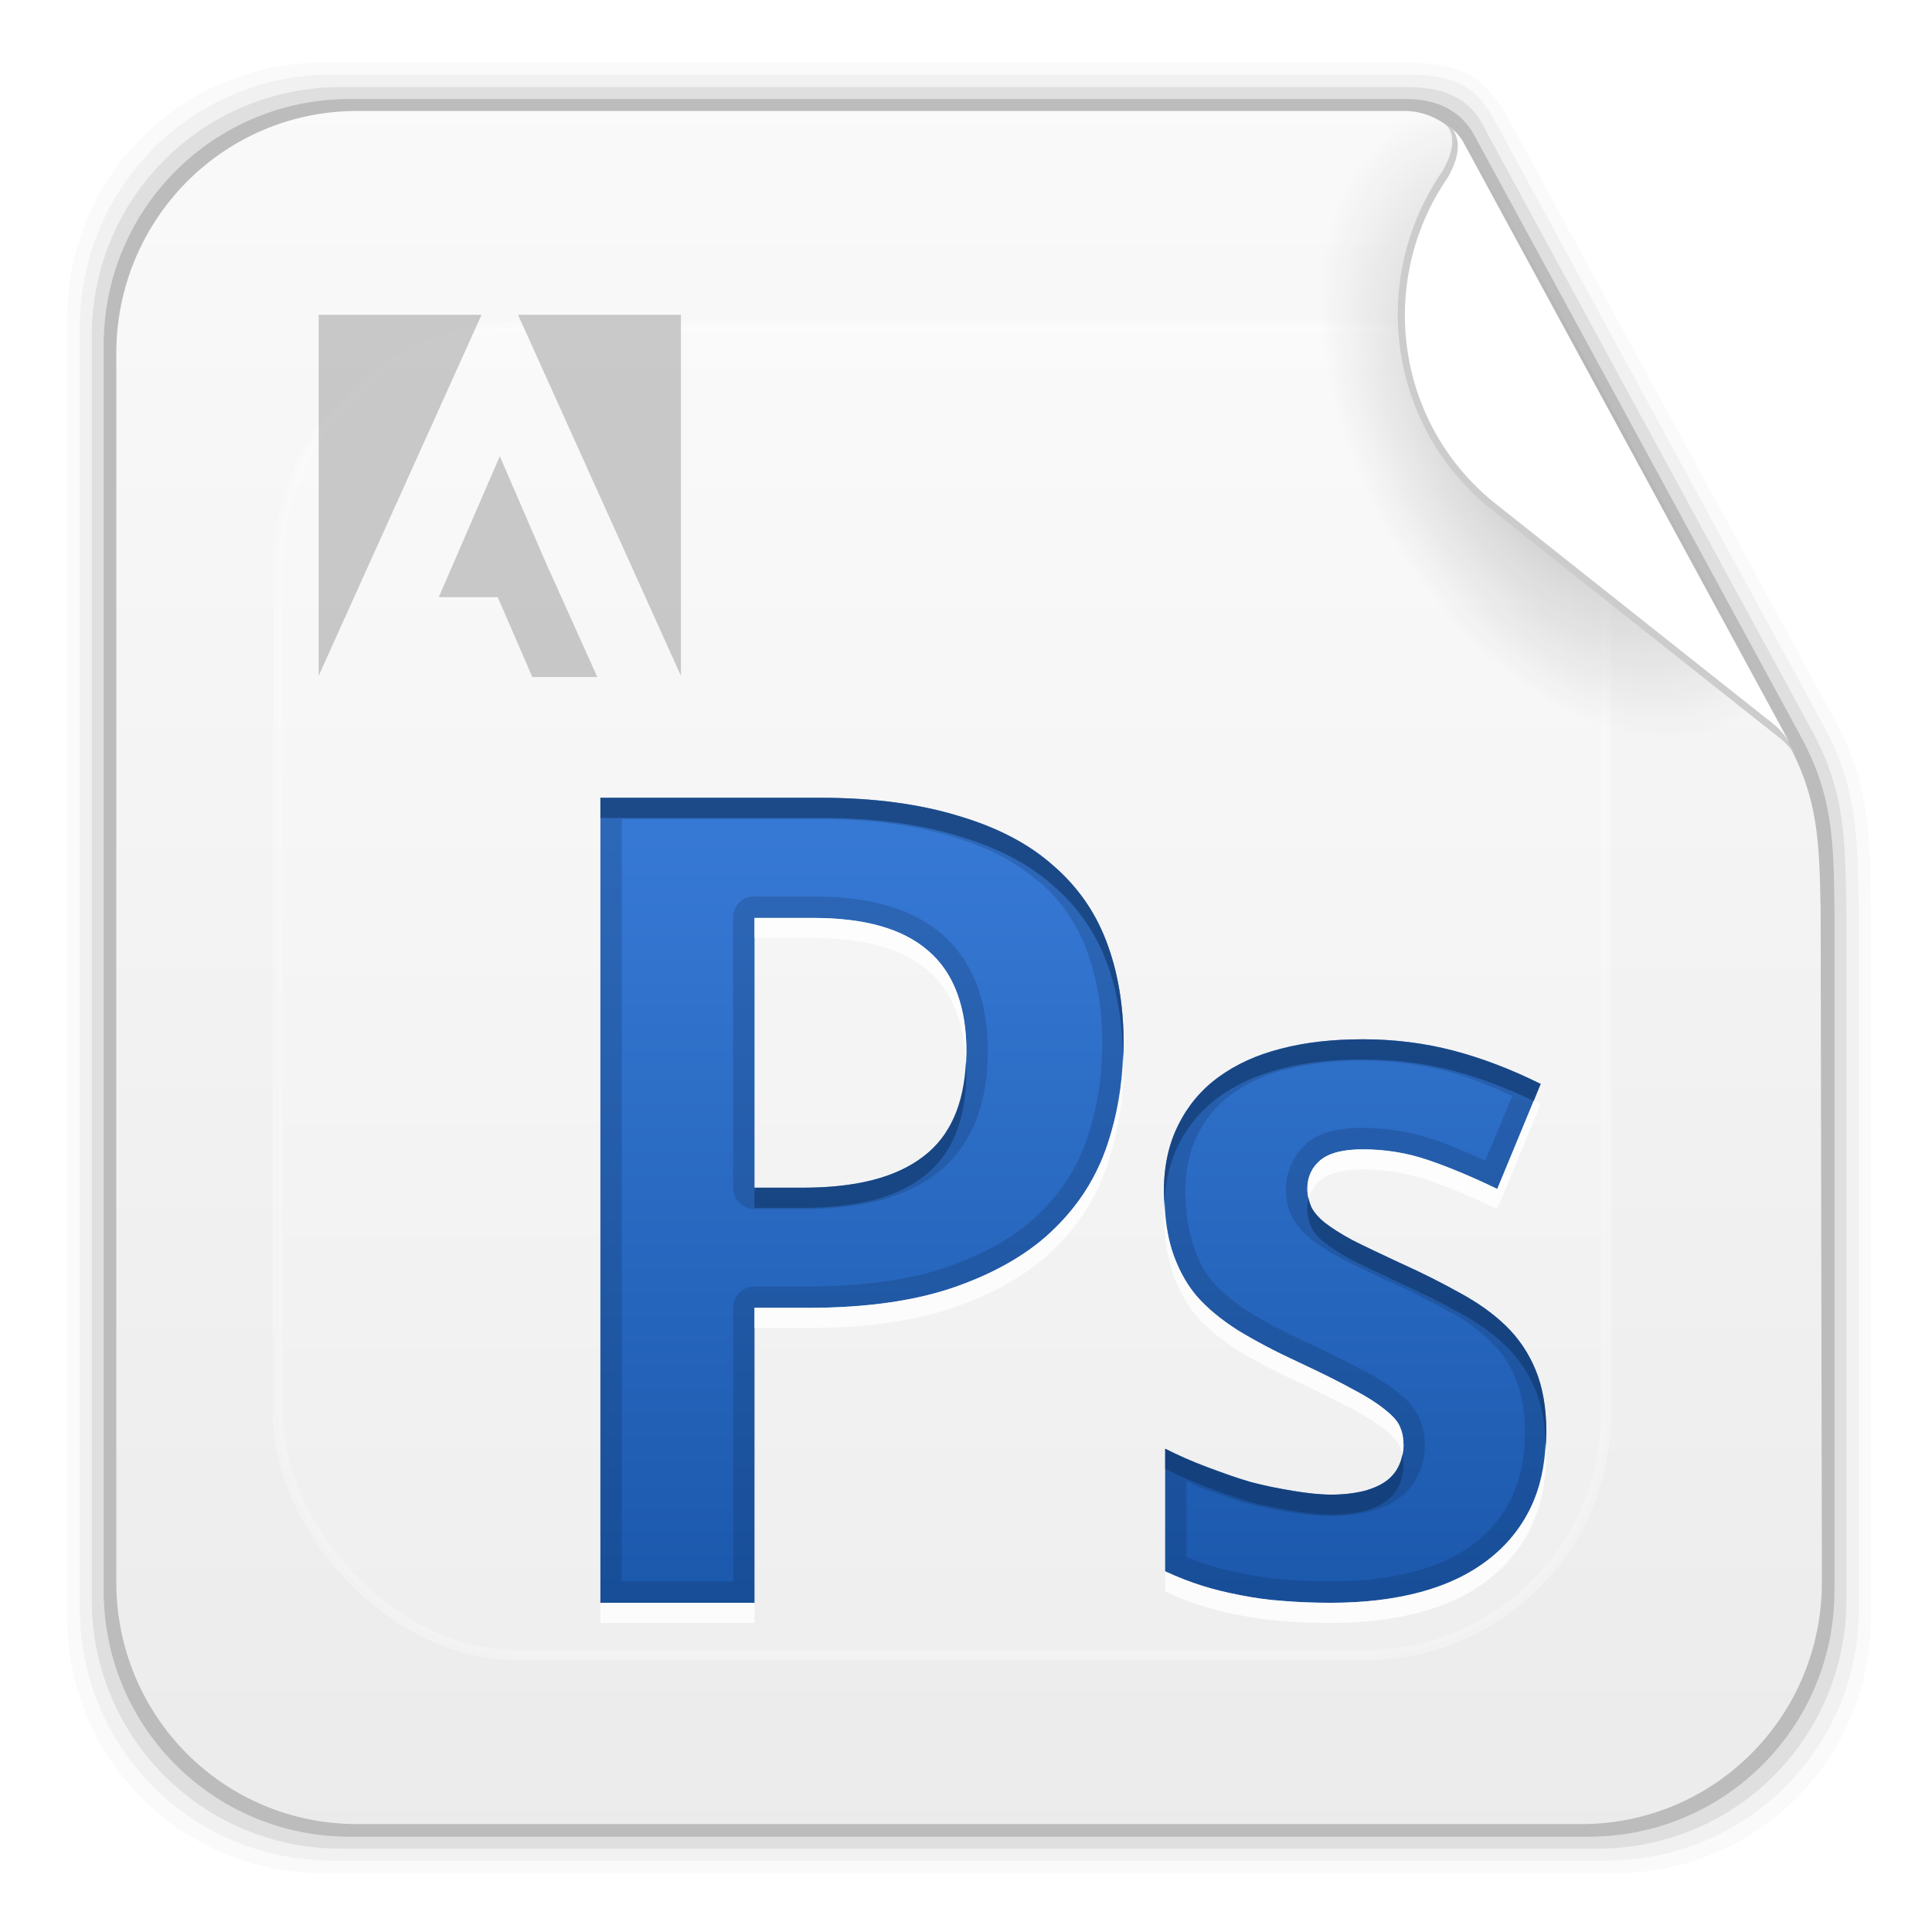 <svg height="96" width="96" xmlns="http://www.w3.org/2000/svg" xmlns:xlink="http://www.w3.org/1999/xlink">
 <defs>
  <filter x="-0.192" y="-0.192" height="1.384" color-interpolation-filters="sRGB" id="filter3794-58" width="1.384">
   <feGaussianBlur stdDeviation="5.28"/>
  </filter>
  <linearGradient x2="0" y1="20.221" y2="138.66" gradientUnits="userSpaceOnUse" id="linearGradient11029">
   <stop stop-color="#fff"/>
   <stop stop-color="#fff" stop-opacity="0" offset="1"/>
  </linearGradient>
  <linearGradient x2="0" y1="90" y2="5.988" gradientUnits="userSpaceOnUse" id="linearGradient8339" gradientTransform="matrix(1.096 0 0 1.069 -4.442 -3.204)">
   <stop stop-color="#ebebeb"/>
   <stop stop-color="#fafafa" offset="1"/>
  </linearGradient>
  <radialGradient cy="360.77" r="21.302" gradientUnits="userSpaceOnUse" id="radialGradient8416" cx="303.16" gradientTransform="matrix(0.441 -0.247 0.391 0.699 -196.61 -156.38)">
   <stop stop-color="#b4b4b4"/>
   <stop stop-color="#b4b4b4" stop-opacity="0" offset="1"/>
  </radialGradient>
  <linearGradient x2="0" y1="48.04" y2="79.52" spreadMethod="reflect" gradientUnits="userSpaceOnUse" id="linearGradient12223" gradientTransform="matrix(1 0 0 1 338.87 -254.78)">
   <stop stop-color="#4caaff"/>
   <stop stop-color="#9fd7f8" offset="1"/>
  </linearGradient>
  <clipPath id="clipPath3613-30">
   <use xlink:href="#SVGCleanerId_0"/>
  </clipPath>
  <linearGradient x2="0" y1="75.47" y2="36.25" gradientUnits="userSpaceOnUse" id="linearGradient28847" gradientTransform="matrix(1 0 0 1 -2 0)">
   <stop stop-color="#1c59ad"/>
   <stop stop-color="#377ad6" offset="1"/>
  </linearGradient>
  <rect x="6" rx="6" y="6" height="84" id="SVGCleanerId_0" width="84"/>
 </defs>
 <path d="m16.059 3.108c-7.049 0-12.719 5.67-12.719 12.719v64.531c0 7.049 5.67 12.719 12.719 12.719h64.188c7.049 0 12.719-5.67 12.719-12.719v-35.013c-0.037-3.822-0.042-6.345-1.801-9.586l-16.206-29.842c-1.079-1.883-2.031-2.809-5.135-2.809z" fill-opacity="0.02"/>
 <path d="m16.497 3.702c-6.954 0-12.531 5.609-12.531 12.562v63.656c0 6.954 5.577 12.531 12.531 12.531h63.312c6.954 0 12.562-5.577 12.562-12.531v-34.607c-0.074-3.715-0.065-6.137-1.775-9.285l-16.222-29.849c-0.903-1.708-1.795-2.477-4.534-2.477z" fill-opacity="0.039"/>
 <path d="m16.934 4.327c-6.859 0-12.375 5.516-12.375 12.375v62.781c0 6.859 5.516 12.375 12.375 12.375h62.438c6.859 0 12.375-5.516 12.375-12.375v-34.169c-0.06-3.604-0.055-5.964-1.716-9.019l-16.222-29.842c-0.578-1.218-1.55-2.127-3.906-2.127z" fill-opacity="0.078"/>
 <path d="m17.372 4.921c-6.763 0-12.219 5.455-12.219 12.219v61.906c0 6.763 5.455 12.219 12.219 12.219h61.562c6.763 0 12.219-5.455 12.219-12.219v-33.794c-0.035-3.517-0.084-5.736-1.688-8.69l-16.237-29.895c-0.437-0.772-1.359-1.747-3.339-1.747z" fill-opacity="0.157"/>
 <path d="m17.747 5.514c-6.642 0-11.969 5.395-11.969 12.062v61.031c0 6.668 5.327 12.031 11.969 12.031h60.813c6.642 0 11.969-5.363 11.969-12.031l-0.062-33.438c-0.073-3.385-0.113-5.47-1.656-8.312l-16.283-29.967c-0.544-0.769-1.558-1.34-2.625-1.375z" fill="url(#linearGradient8339)"/>
 <path d="m344.83-206.32c1.583 0 0.289-23.91 2.636-23.91 2.418 0 0.288 47.819 2.636 47.819 2.348 0 0.988-35.865 2.636-35.865 1.718 0 0.498 28.692 2.636 28.692 2.068 0 0.428-52.601 2.636-52.601 2.138 0 0.848 47.819 2.636 47.819 1.858 0 0.848-20.323 2.636-20.323 1.858 0 0.358 36.149 2.636 35.865 2.418-0.302 0.778-51.26 2.636-51.406 1.928-0.151 0.15 55.139 2.636 54.992 2.558-0.151 0.568-43.037 2.636-43.037 2.138 0 0.778 23.764 2.636 23.91 1.928 0.151 0.848-40.646 2.636-40.646 1.858 0 0.573 45.225 2.636 45.428 2.165 0.213 0.372-24.901 2.636-25.105 2.363-0.213 0.471 15.541 2.636 15.541 2.066 0 0.471-31.083 2.636-31.083 2.066 0 0.57 47.819 2.636 47.819 2.165 0 0.878-60.377 2.636-59.774 1.868 0.64 0.87 64.769 2.636 64.556 1.769-0.213 0.867-40.444 2.636-40.646 1.868-0.213 0.471 23.91 2.636 23.91 2.264 0 0.57-31.083 2.636-31.083 2.165 0 0.373 39.451 2.636 39.451 2.363 0 0.469-44.233 2.636-44.233 2.165 0 0.57 33.474 2.636 33.474 1.967 0 0.867-20.323 2.636-20.323 1.868 0 0.768 26.301 2.636 26.301 1.967 0 0.768-33.474 2.636-33.474 1.967 0 0.175 44.233 2.636 44.233 2.561 0 0.571-52.826 2.636-52.601 1.967 0.213 0.955 26.301 2.636 26.301" fill="url(#linearGradient12223)" opacity="0.4"/>
 <rect x="15" stroke-width="0.5" rx="12" y="15" clip-path="url(#clipPath3613-30)" fill="url(#linearGradient11029)" stroke="#fff" height="66" filter="url(#filter3794-58)" opacity="0.5" stroke-linecap="round" width="66" transform="matrix(1 0 0 1 -1.193 1.248)"/>
 <path d="m71.473 4.43c-7.472 3.35-12.688 10.913-12.688 19.719 0 11.911 9.517 21.562 21.281 21.562 4.387 0 8.456-1.355 11.844-3.656l-20.437-37.625z" stroke-width="0.1" fill="url(#radialGradient8416)"/>
 <path d="m72.4 6.578c-0.341-0.304-0.564-0.388-0.564-0.388s0.835 0.582-0.164 2.32c-3.7 5.369-2.696 12.724 2.466 16.827l13.888 11.014c0.78 0.575 0.961 0.847 1.248 1.29z" fill="#ccc"/>
 <path d="m72.648 6.946c-0.268-0.371-0.483-0.513-0.483-0.513s0.744 0.7-0.219 2.376c-3.568 5.178-2.599 12.27 2.378 16.227l13.393 10.621c0.752 0.555 0.927 0.817 1.204 1.244z" fill="#fff"/>
 <g transform="matrix(1 0 0 1 3.834 3.642)">
  <path d="m12 12v17.938l8.094-17.938h-8.094zm9.906 0 8.094 17.938v-17.938h-8.094zm-0.906 7.031l-3.031 7h2.929l1.719 3.969h3.228l-2.375-5.281-0.062-0.125-2.406-5.563z" fill="#999" opacity="0.5"/>
  <path d="m26 36v40h7.656v-14.656h2.656c3.008 0 5.496-0.376 7.469-1.094 2.018-0.727 3.626-1.692 4.812-2.875 1.217-1.196 2.069-2.56 2.594-4.125 0.534-1.591 0.812-3.258 0.812-5-0-1.95-0.294-3.658-0.875-5.156-0.578-1.509-1.482-2.756-2.687-3.782-1.184-1.039-2.724-1.844-4.626-2.406-1.873-0.577-4.163-0.906-6.812-0.906h-11zm7.656 5.969h2.906c2.511 0 4.427 0.507 5.719 1.625 1.307 1.113 1.906 2.843 1.906 5-0 2.312-0.669 4.108-2.125 5.219-1.416 1.096-3.446 1.562-6.031 1.562h-2.375v-13.406zm30.219 6.031c-1.491 0-2.838 0.147-4.062 0.469-1.209 0.306-2.231 0.778-3.094 1.406-0.863 0.628-1.529 1.425-2 2.375-0.471 0.934-0.719 2.025-0.719 3.281-0 1.143 0.139 2.131 0.406 2.969 0.267 0.821 0.654 1.575 1.188 2.219 0.549 0.644 1.262 1.218 2.094 1.75 0.848 0.515 1.823 1.031 2.969 1.562 1.177 0.548 2.122 1.02 2.812 1.406 0.706 0.37 1.233 0.725 1.594 1.031 0.361 0.29 0.593 0.57 0.688 0.844 0.11 0.258 0.156 0.537 0.156 0.875-0 0.338-0.077 0.663-0.219 0.969-0.126 0.29-0.327 0.556-0.625 0.781-0.283 0.209-0.639 0.371-1.094 0.5-0.455 0.113-1.013 0.188-1.656 0.188-0.581 0-1.216-0.075-1.906-0.188-0.675-0.113-1.371-0.245-2.094-0.438-0.722-0.209-1.449-0.476-2.187-0.75-0.722-0.274-1.403-0.568-2.063-0.906v6.094c0.628 0.29 1.232 0.525 1.844 0.719 0.612 0.193 1.247 0.34 1.906 0.469 0.659 0.129 1.356 0.233 2.094 0.281 0.738 0.064 1.543 0.093 2.406 0.093 1.632-0 3.119-0.177 4.438-0.531 1.318-0.354 2.418-0.885 3.344-1.594 0.927-0.709 1.655-1.593 2.157-2.656s0.75-2.302 0.75-3.719c0-1.192-0.186-2.225-0.531-3.062-0.346-0.838-0.825-1.56-1.469-2.188-0.644-0.628-1.418-1.173-2.312-1.656-0.895-0.499-1.886-1.001-3-1.5-0.957-0.451-1.747-0.819-2.344-1.125-0.596-0.322-1.045-0.617-1.375-0.875-0.33-0.274-0.546-0.54-0.656-0.781-0.11-0.258-0.188-0.553-0.188-0.875-0-0.612 0.232-1.083 0.656-1.438 0.439-0.354 1.121-0.531 2.094-0.531 1.083 0 2.167 0.161 3.25 0.531 1.083 0.37 2.245 0.858 3.438 1.438l2.156-5.219c-1.49-0.741-2.93-1.286-4.343-1.657-1.413-0.37-2.93-0.562-4.5-0.562z" fill="url(#linearGradient28847)"/>
  <path d="m26 36v1h11c2.649 0 4.939 0.329 6.812 0.906 1.901 0.562 3.441 1.367 4.625 2.406 1.206 1.025 2.109 2.272 2.688 3.781 0.526 1.357 0.793 2.901 0.844 4.625 0.003-0.158 0.03-0.31 0.03-0.469 0-1.949-0.294-3.658-0.875-5.156-0.578-1.509-1.482-2.756-2.687-3.782-1.184-1.039-2.724-1.844-4.626-2.406-1.873-0.577-4.163-0.906-6.812-0.906h-11zm37.875 12c-1.491 0-2.838 0.147-4.062 0.469-1.209 0.306-2.231 0.778-3.094 1.406-0.863 0.628-1.529 1.425-2 2.375-0.471 0.934-0.719 2.025-0.719 3.281 0 0.159 0.026 0.316 0.031 0.469 0.062-1.031 0.286-1.953 0.688-2.75 0.471-0.95 1.137-1.747 2-2.375 0.863-0.628 1.885-1.1 3.094-1.406 1.224-0.322 2.571-0.469 4.062-0.469 1.57 0 3.087 0.192 4.5 0.562 1.303 0.342 2.632 0.845 4 1.5l0.344-0.844c-1.491-0.74-2.931-1.285-4.344-1.656-1.413-0.37-2.93-0.562-4.5-0.562zm-19.719 1.125c-0.098 2.054-0.752 3.665-2.094 4.688-1.416 1.096-3.446 1.562-6.031 1.562h-2.375v1h2.375c2.585 0 4.615-0.466 6.031-1.562 1.456-1.11 2.125-2.907 2.125-5.219-0-0.162-0.024-0.312-0.031-0.469zm17.031 6.781c-0.044 0.164-0.062 0.34-0.062 0.531-0 0.322 0.078 0.617 0.188 0.875 0.11 0.242 0.327 0.507 0.656 0.781 0.33 0.258 0.779 0.553 1.375 0.875 0.596 0.306 1.386 0.674 2.344 1.125 1.114 0.499 2.105 1.001 3 1.5 0.895 0.483 1.669 1.028 2.312 1.656 0.644 0.628 1.123 1.35 1.469 2.188 0.299 0.725 0.457 1.599 0.5 2.594 0.009-0.177 0.032-0.348 0.032-0.531 0-1.192-0.186-2.225-0.531-3.062-0.346-0.838-0.825-1.56-1.469-2.188-0.644-0.628-1.418-1.173-2.312-1.656-0.895-0.499-1.886-1.001-3-1.5-0.957-0.451-1.747-0.819-2.344-1.125-0.596-0.322-1.045-0.617-1.375-0.875-0.33-0.274-0.546-0.54-0.656-0.781-0.055-0.129-0.092-0.26-0.125-0.406zm-7.125 12.438v1c0.659 0.338 1.341 0.632 2.062 0.906 0.738 0.274 1.466 0.541 2.188 0.75 0.722 0.193 1.419 0.325 2.094 0.438 0.691 0.113 1.325 0.188 1.906 0.188 0.644 0 1.201-0.075 1.656-0.188 0.455-0.129 0.811-0.291 1.094-0.5 0.298-0.225 0.499-0.491 0.625-0.781 0.141-0.306 0.219-0.631 0.219-0.969-0-0.208-0.023-0.39-0.062-0.562-0.037 0.183-0.077 0.359-0.156 0.531-0.126 0.29-0.327 0.556-0.625 0.781-0.283 0.209-0.639 0.371-1.094 0.5-0.455 0.113-1.013 0.188-1.656 0.188-0.581 0-1.216-0.075-1.906-0.188-0.676-0.113-1.372-0.245-2.095-0.438-0.722-0.209-1.449-0.476-2.187-0.75-0.722-0.274-1.403-0.568-2.063-0.906z" fill="#123b72" opacity="0.6"/>
  <path d="m26 36v40h7.656v-14.656h2.656c3.008 0 5.496-0.376 7.469-1.094 2.018-0.727 3.626-1.692 4.812-2.875 1.217-1.196 2.069-2.56 2.594-4.125 0.534-1.591 0.812-3.258 0.812-5-0-1.95-0.294-3.658-0.875-5.156-0.578-1.509-1.482-2.756-2.687-3.782-1.184-1.039-2.724-1.844-4.626-2.406-1.873-0.577-4.163-0.906-6.812-0.906h-11zm1.062 1.062h9.938c2.561 0 4.752 0.336 6.5 0.875 1.785 0.528 3.175 1.271 4.219 2.188a1.071 1.071 0 0 0 0.031 0c1.08 0.919 1.859 1.999 2.375 3.344 0.526 1.356 0.812 2.939 0.812 4.781-0 1.628-0.252 3.173-0.75 4.656-0.474 1.412-1.239 2.633-2.344 3.719-1.05 1.047-2.533 1.939-4.438 2.625-1.813 0.66-4.175 1.031-7.094 1.031h-2.656a1.071 1.071 0 0 0 -1.062 1.062v13.594h-5.531v-37.875zm6.406 3.844a1.071 1.071 0 0 0 -0.875 1.062v13.406a1.071 1.071 0 0 0 1.062 1.062h2.375c2.714 0 4.996-0.472 6.688-1.781 1.774-1.352 2.531-3.544 2.531-6.062-0-2.356-0.68-4.449-2.281-5.812-1.567-1.356-3.751-1.875-6.406-1.875h-2.906a1.071 1.071 0 0 0 -0.188 0zm0.188 1.062h2.906c2.511 0 4.427 0.507 5.719 1.625 1.307 1.113 1.906 2.843 1.906 5-0 2.312-0.669 4.108-2.125 5.219-1.416 1.096-3.446 1.562-6.031 1.562h-2.375v-13.406zm30.219 6.032c-1.491 0-2.838 0.147-4.062 0.469-1.209 0.306-2.231 0.778-3.094 1.406-0.863 0.628-1.529 1.425-2 2.375-0.471 0.934-0.719 2.025-0.719 3.281-0 1.143 0.139 2.131 0.406 2.969 0.267 0.821 0.654 1.575 1.188 2.219 0.549 0.644 1.262 1.218 2.094 1.75 0.848 0.515 1.823 1.031 2.969 1.562 1.177 0.548 2.122 1.02 2.812 1.406 0.706 0.37 1.233 0.725 1.594 1.031 0.361 0.29 0.593 0.57 0.688 0.844 0.11 0.258 0.156 0.537 0.156 0.875-0 0.338-0.077 0.663-0.219 0.969-0.126 0.29-0.327 0.556-0.625 0.781-0.283 0.209-0.639 0.371-1.094 0.5-0.455 0.113-1.013 0.188-1.656 0.188-0.581 0-1.216-0.075-1.906-0.188-0.675-0.113-1.371-0.245-2.094-0.438-0.722-0.209-1.449-0.476-2.187-0.75-0.722-0.274-1.403-0.568-2.063-0.906v6.094c0.628 0.29 1.232 0.525 1.844 0.719 0.612 0.193 1.247 0.34 1.906 0.469 0.659 0.129 1.356 0.233 2.094 0.281 0.738 0.064 1.543 0.093 2.406 0.093 1.632-0 3.119-0.177 4.438-0.531 1.318-0.354 2.418-0.885 3.344-1.594 0.927-0.709 1.655-1.593 2.157-2.656s0.75-2.302 0.75-3.719c0-1.192-0.186-2.225-0.531-3.062-0.346-0.838-0.825-1.56-1.469-2.188-0.644-0.628-1.418-1.173-2.312-1.656-0.895-0.499-1.886-1.001-3-1.5-0.957-0.451-1.747-0.819-2.344-1.125-0.596-0.322-1.045-0.617-1.375-0.875-0.33-0.274-0.546-0.54-0.656-0.781-0.11-0.258-0.188-0.553-0.188-0.875-0-0.612 0.232-1.083 0.656-1.438 0.439-0.354 1.121-0.531 2.094-0.531 1.083 0 2.167 0.161 3.25 0.531 1.083 0.37 2.245 0.858 3.438 1.438l2.156-5.219c-1.49-0.741-2.93-1.286-4.343-1.657-1.413-0.37-2.93-0.562-4.5-0.562zm0 1.062c1.482 0 2.9 0.186 4.219 0.531 1.033 0.271 2.132 0.736 3.219 1.219l-1.344 3.219c-0.847-0.378-1.705-0.759-2.5-1.031-1.201-0.411-2.405-0.594-3.594-0.594-1.103 0-2.057 0.166-2.781 0.75a1.071 1.071 0 0 0 0 0.031c-0.634 0.53-1.031 1.367-1.031 2.25-0 0.494 0.096 0.92 0.25 1.281a1.071 1.071 0 0 0 0.031 0.032c0.207 0.455 0.523 0.812 0.938 1.156a1.071 1.071 0 0 0 0.031 0.031c0.389 0.304 0.892 0.623 1.531 0.969 0.628 0.322 1.42 0.706 2.375 1.156a1.071 1.071 0 0 0 0.031 0c1.086 0.487 2.039 0.985 2.906 1.469a1.071 1.071 0 0 0 0.031 0c0.826 0.446 1.505 0.956 2.062 1.5 0.54 0.528 0.924 1.098 1.219 1.812 0.279 0.676 0.469 1.576 0.469 2.656-0 1.292-0.233 2.354-0.656 3.25-0.43 0.909-1.044 1.669-1.844 2.281-0.806 0.617-1.765 1.083-2.969 1.406-1.21 0.325-2.601 0.5-4.156 0.5-0.839 0-1.614-0.033-2.312-0.094a1.071 1.071 0 0 0 -0.031 0c-0.682-0.044-1.311-0.158-1.938-0.281-0.636-0.124-1.255-0.261-1.812-0.437-0.36-0.113-0.731-0.257-1.094-0.406v-3.75c0.21 0.086 0.41 0.2 0.625 0.281 0.74 0.275 1.479 0.558 2.25 0.781a1.071 1.071 0 0 0 0.031 0c0.771 0.206 1.497 0.353 2.188 0.469 0.719 0.117 1.421 0.188 2.094 0.188 0.726 0 1.36-0.083 1.906-0.219a1.071 1.071 0 0 0 0.031 0c0.54-0.153 1.021-0.348 1.438-0.656a1.071 1.071 0 0 0 0.031 -0.031c0.436-0.33 0.741-0.734 0.938-1.188 0.2-0.432 0.312-0.904 0.312-1.406-0-0.415-0.06-0.821-0.219-1.219-0.008-0.02 0.008-0.043 0-0.062h-0.031c-0.196-0.524-0.551-0.914-0.967-1.252-0.009-0.007-0.022-0.023-0.031-0.031-0.433-0.362-0.987-0.739-1.719-1.125-0.009-0.005-0.022 0.005-0.031 0-0.727-0.406-1.693-0.888-2.875-1.438-1.116-0.518-2.037-1.009-2.844-1.5-0.771-0.492-1.387-0.996-1.844-1.531-0.429-0.517-0.737-1.141-0.969-1.844-0.003-0.008 0.003-0.023 0-0.031-0.221-0.704-0.375-1.581-0.375-2.625-0-1.115 0.237-2.043 0.625-2.812 0.398-0.804 0.929-1.44 1.656-1.969 0.745-0.542 1.625-0.973 2.719-1.25a1.071 1.071 0 0 0 0.031 0c1.115-0.293 2.36-0.437 3.781-0.438z" fill="#0c2548" opacity="0.2"/>
  <path d="m33.656 41.969v1h2.906c2.511 0 4.427 0.507 5.719 1.625 1.209 1.029 1.791 2.596 1.875 4.531 0.008-0.176 0.031-0.349 0.031-0.531-0-2.157-0.599-3.887-1.906-5-1.291-1.118-3.207-1.625-5.719-1.625h-2.906zm18.312 6.75c-0.046 1.57-0.296 3.086-0.781 4.531-0.525 1.565-1.376 2.929-2.594 4.125-1.186 1.183-2.795 2.148-4.812 2.875-1.972 0.718-4.461 1.094-7.469 1.094h-2.656v1h2.656c3.008 0 5.496-0.376 7.469-1.094 2.018-0.727 3.626-1.692 4.812-2.875 1.217-1.196 2.069-2.56 2.594-4.125 0.534-1.591 0.812-3.258 0.812-5-0-0.184-0.026-0.351-0.031-0.531zm20.407 2.343-1.813 4.376c-1.192-0.58-2.354-1.068-3.437-1.438-1.083-0.37-2.167-0.531-3.25-0.531-0.973 0-1.654 0.177-2.094 0.531-0.424 0.354-0.656 0.826-0.656 1.438-0 0.161 0.029 0.322 0.062 0.469 0.097-0.362 0.302-0.663 0.594-0.906 0.439-0.354 1.121-0.531 2.094-0.531 1.083 0 2.167 0.161 3.25 0.531 1.083 0.37 2.245 0.858 3.438 1.438l2.156-5.219c-0.115-0.057-0.228-0.1-0.343-0.156zm-18.344 4.938c-0.01 0.177-0.031 0.347-0.031 0.531-0 1.143 0.139 2.131 0.406 2.969 0.267 0.821 0.654 1.575 1.188 2.219 0.549 0.644 1.262 1.218 2.094 1.75 0.848 0.515 1.823 1.031 2.969 1.562 1.177 0.548 2.122 1.02 2.812 1.406 0.706 0.37 1.233 0.725 1.594 1.031 0.361 0.29 0.593 0.57 0.688 0.844 0.042 0.099 0.069 0.205 0.094 0.312 0.029-0.143 0.062-0.289 0.062-0.438-0-0.338-0.046-0.617-0.156-0.875-0.094-0.274-0.327-0.554-0.688-0.844-0.361-0.306-0.887-0.661-1.594-1.031-0.691-0.387-1.635-0.859-2.812-1.406-1.146-0.531-2.121-1.047-2.969-1.562-0.832-0.531-1.544-1.106-2.094-1.75-0.533-0.643-0.92-1.397-1.187-2.218-0.229-0.721-0.342-1.553-0.375-2.5zm18.938 12.031c-0.056 1.195-0.281 2.262-0.719 3.188-0.502 1.063-1.23 1.947-2.156 2.656s-2.026 1.239-3.344 1.594c-1.318 0.354-2.805 0.531-4.438 0.531-0.863 0-1.668-0.029-2.406-0.094-0.737-0.048-1.434-0.152-2.094-0.281-0.659-0.129-1.294-0.275-1.906-0.469-0.612-0.193-1.216-0.429-1.844-0.718v1c0.628 0.29 1.232 0.525 1.844 0.719 0.612 0.193 1.247 0.34 1.906 0.469 0.659 0.129 1.356 0.233 2.094 0.281 0.738 0.064 1.543 0.093 2.406 0.093 1.632-0 3.119-0.177 4.438-0.531 1.318-0.354 2.418-0.885 3.344-1.594 0.926-0.709 1.654-1.593 2.156-2.656 0.502-1.063 0.75-2.301 0.75-3.719-0-0.16-0.025-0.315-0.031-0.469zm-46.969 7.969v1h7.656v-1h-7.656z" fill="#fff" opacity="0.8"/>
 </g>
</svg>
